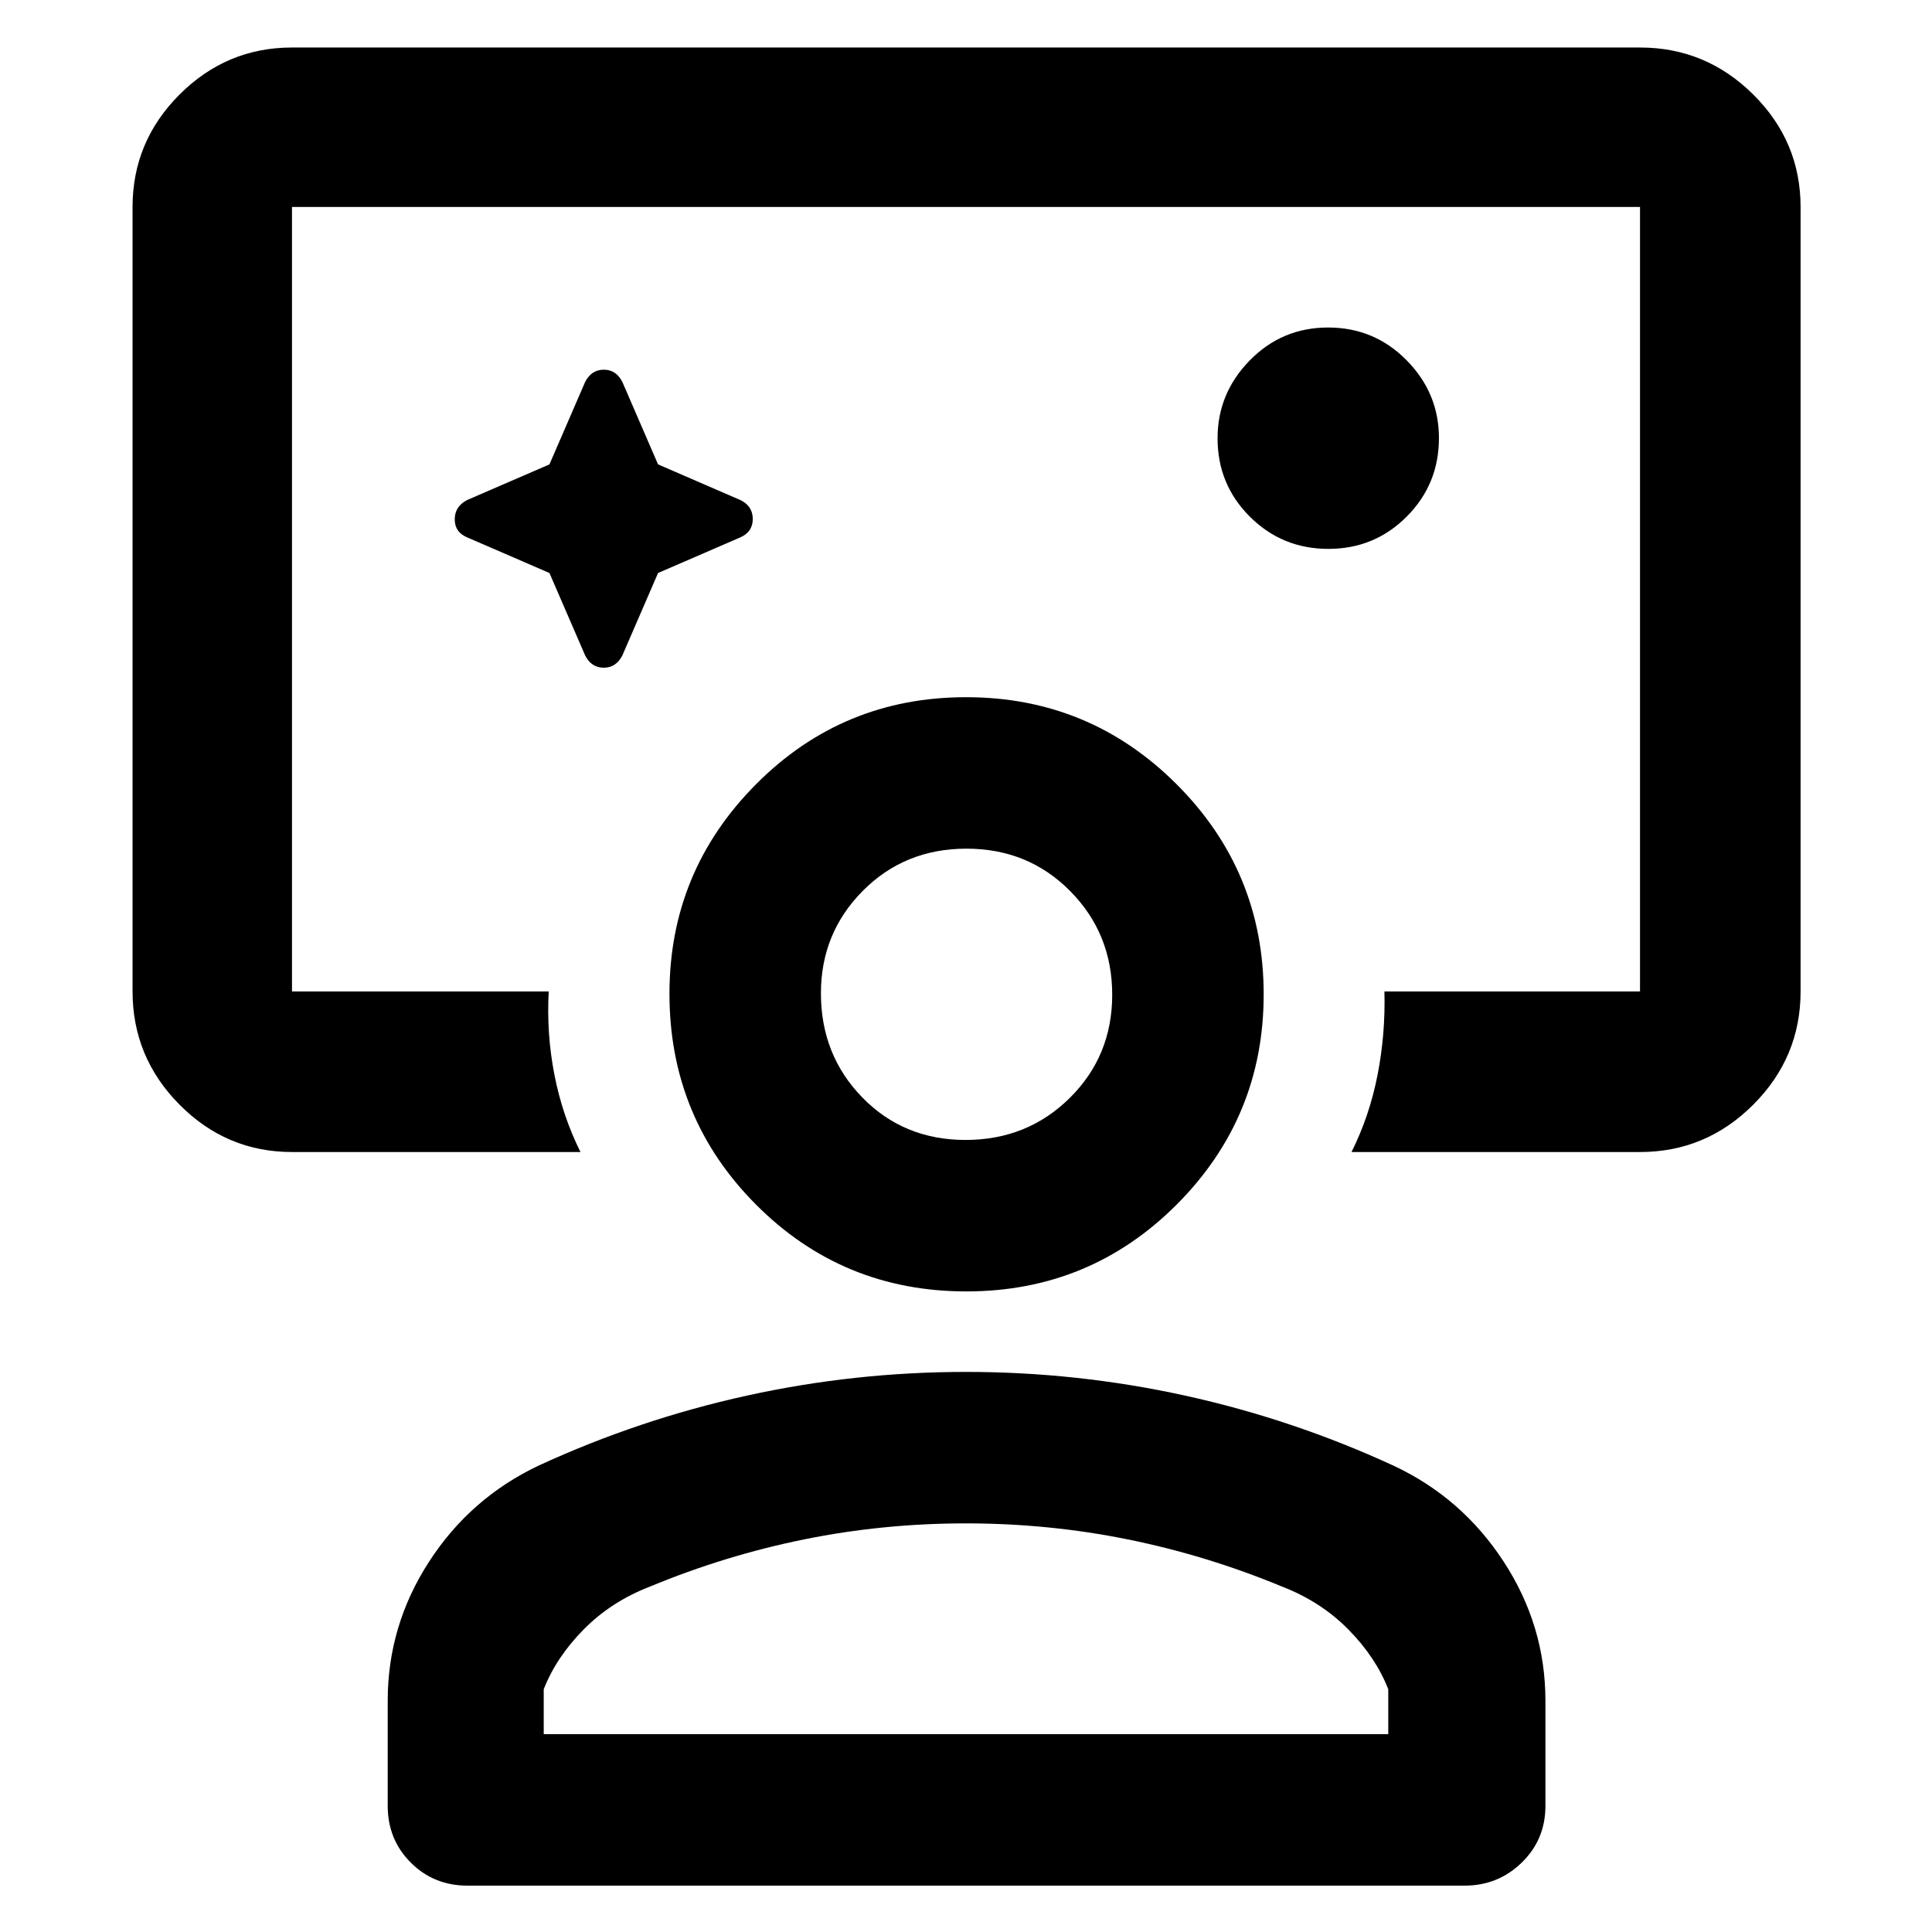 <svg xmlns="http://www.w3.org/2000/svg" width="48" height="48" viewBox="0 96 960 960"><path d="M480 393.739ZM145.087 668.435q-32.507 0-55.862-23.521-23.356-23.522-23.356-56.262V198.826q0-32.507 23.356-55.862 23.355-23.356 55.862-23.356h669.826q32.74 0 56.262 23.356 23.521 23.355 23.521 55.862v389.826q0 32.74-23.521 56.262-23.522 23.521-56.262 23.521H671.565q8.957-17.956 12.935-38.326 3.979-20.37 3.413-41.457h127V198.826H145.087v389.826h127.565q-1.131 21.087 2.848 41.457 3.978 20.37 12.935 38.326H145.087Zm127.929-287.712 17.723 40.929q3.078 6.13 9.235 6.13 6.156 0 9.287-6.13l17.723-40.929L367.913 363q6.13-2.739 6.13-9.122t-6.13-9.4l-40.929-17.723-17.723-40.929q-3.078-6.13-9.235-6.13-6.156 0-9.287 6.13l-17.723 40.929-40.929 17.723q-6.13 3.191-6.13 9.574t6.13 8.948l40.929 17.723Zm387.043-11.984q22.941 0 38.941-16.059 16-16.059 16-39 0-22.376-16.059-38.658-16.059-16.283-39-16.283T621 275.08q-16 16.342-16 38.718 0 22.941 16.059 38.941 16.059 16 39 16ZM232.261 1032.96q-16.707 0-28.158-11.45-11.451-11.46-11.451-28.162v-52.304q0-37.261 20.487-68.957 20.487-31.696 54.47-47.826 49.893-23 103.485-34.783Q424.686 777.696 480 777.696q55.314 0 108.906 11.782 53.592 11.783 103.485 34.783 34.039 15.904 54.781 47.713 20.741 31.809 20.741 69.07v52.304q0 16.702-11.769 28.162-11.769 11.45-28.405 11.45H232.261Zm37.913-75.264h419.652v-22.305q-6.218-15.929-19.892-29.768-13.674-13.84-32.935-21.275-37.348-15.478-76.641-23.434-39.293-7.957-80.434-7.957t-80.358 7.957q-39.217 7.956-76.565 23.434-19.261 7.435-32.935 21.275-13.674 13.839-19.892 29.768v22.305Zm209.963-220q-61.528 0-104.507-43.164-42.978-43.164-42.978-104.75 0-60.826 43.007-104.087t104.37-43.261q61.362 0 104.623 43.261t43.261 104.37q0 61.109-43.124 104.37-43.123 43.261-104.652 43.261Zm-.372-75.262q30.691 0 51.789-20.862 21.098-20.863 21.098-51.272t-20.863-51.507q-20.862-21.097-51.554-21.097-30.691 0-51.506 20.956-20.816 20.957-20.816 50.895 0 30.692 20.58 51.789 20.58 21.098 51.272 21.098Zm.235-72.652Zm0 367.914Z"/></svg>